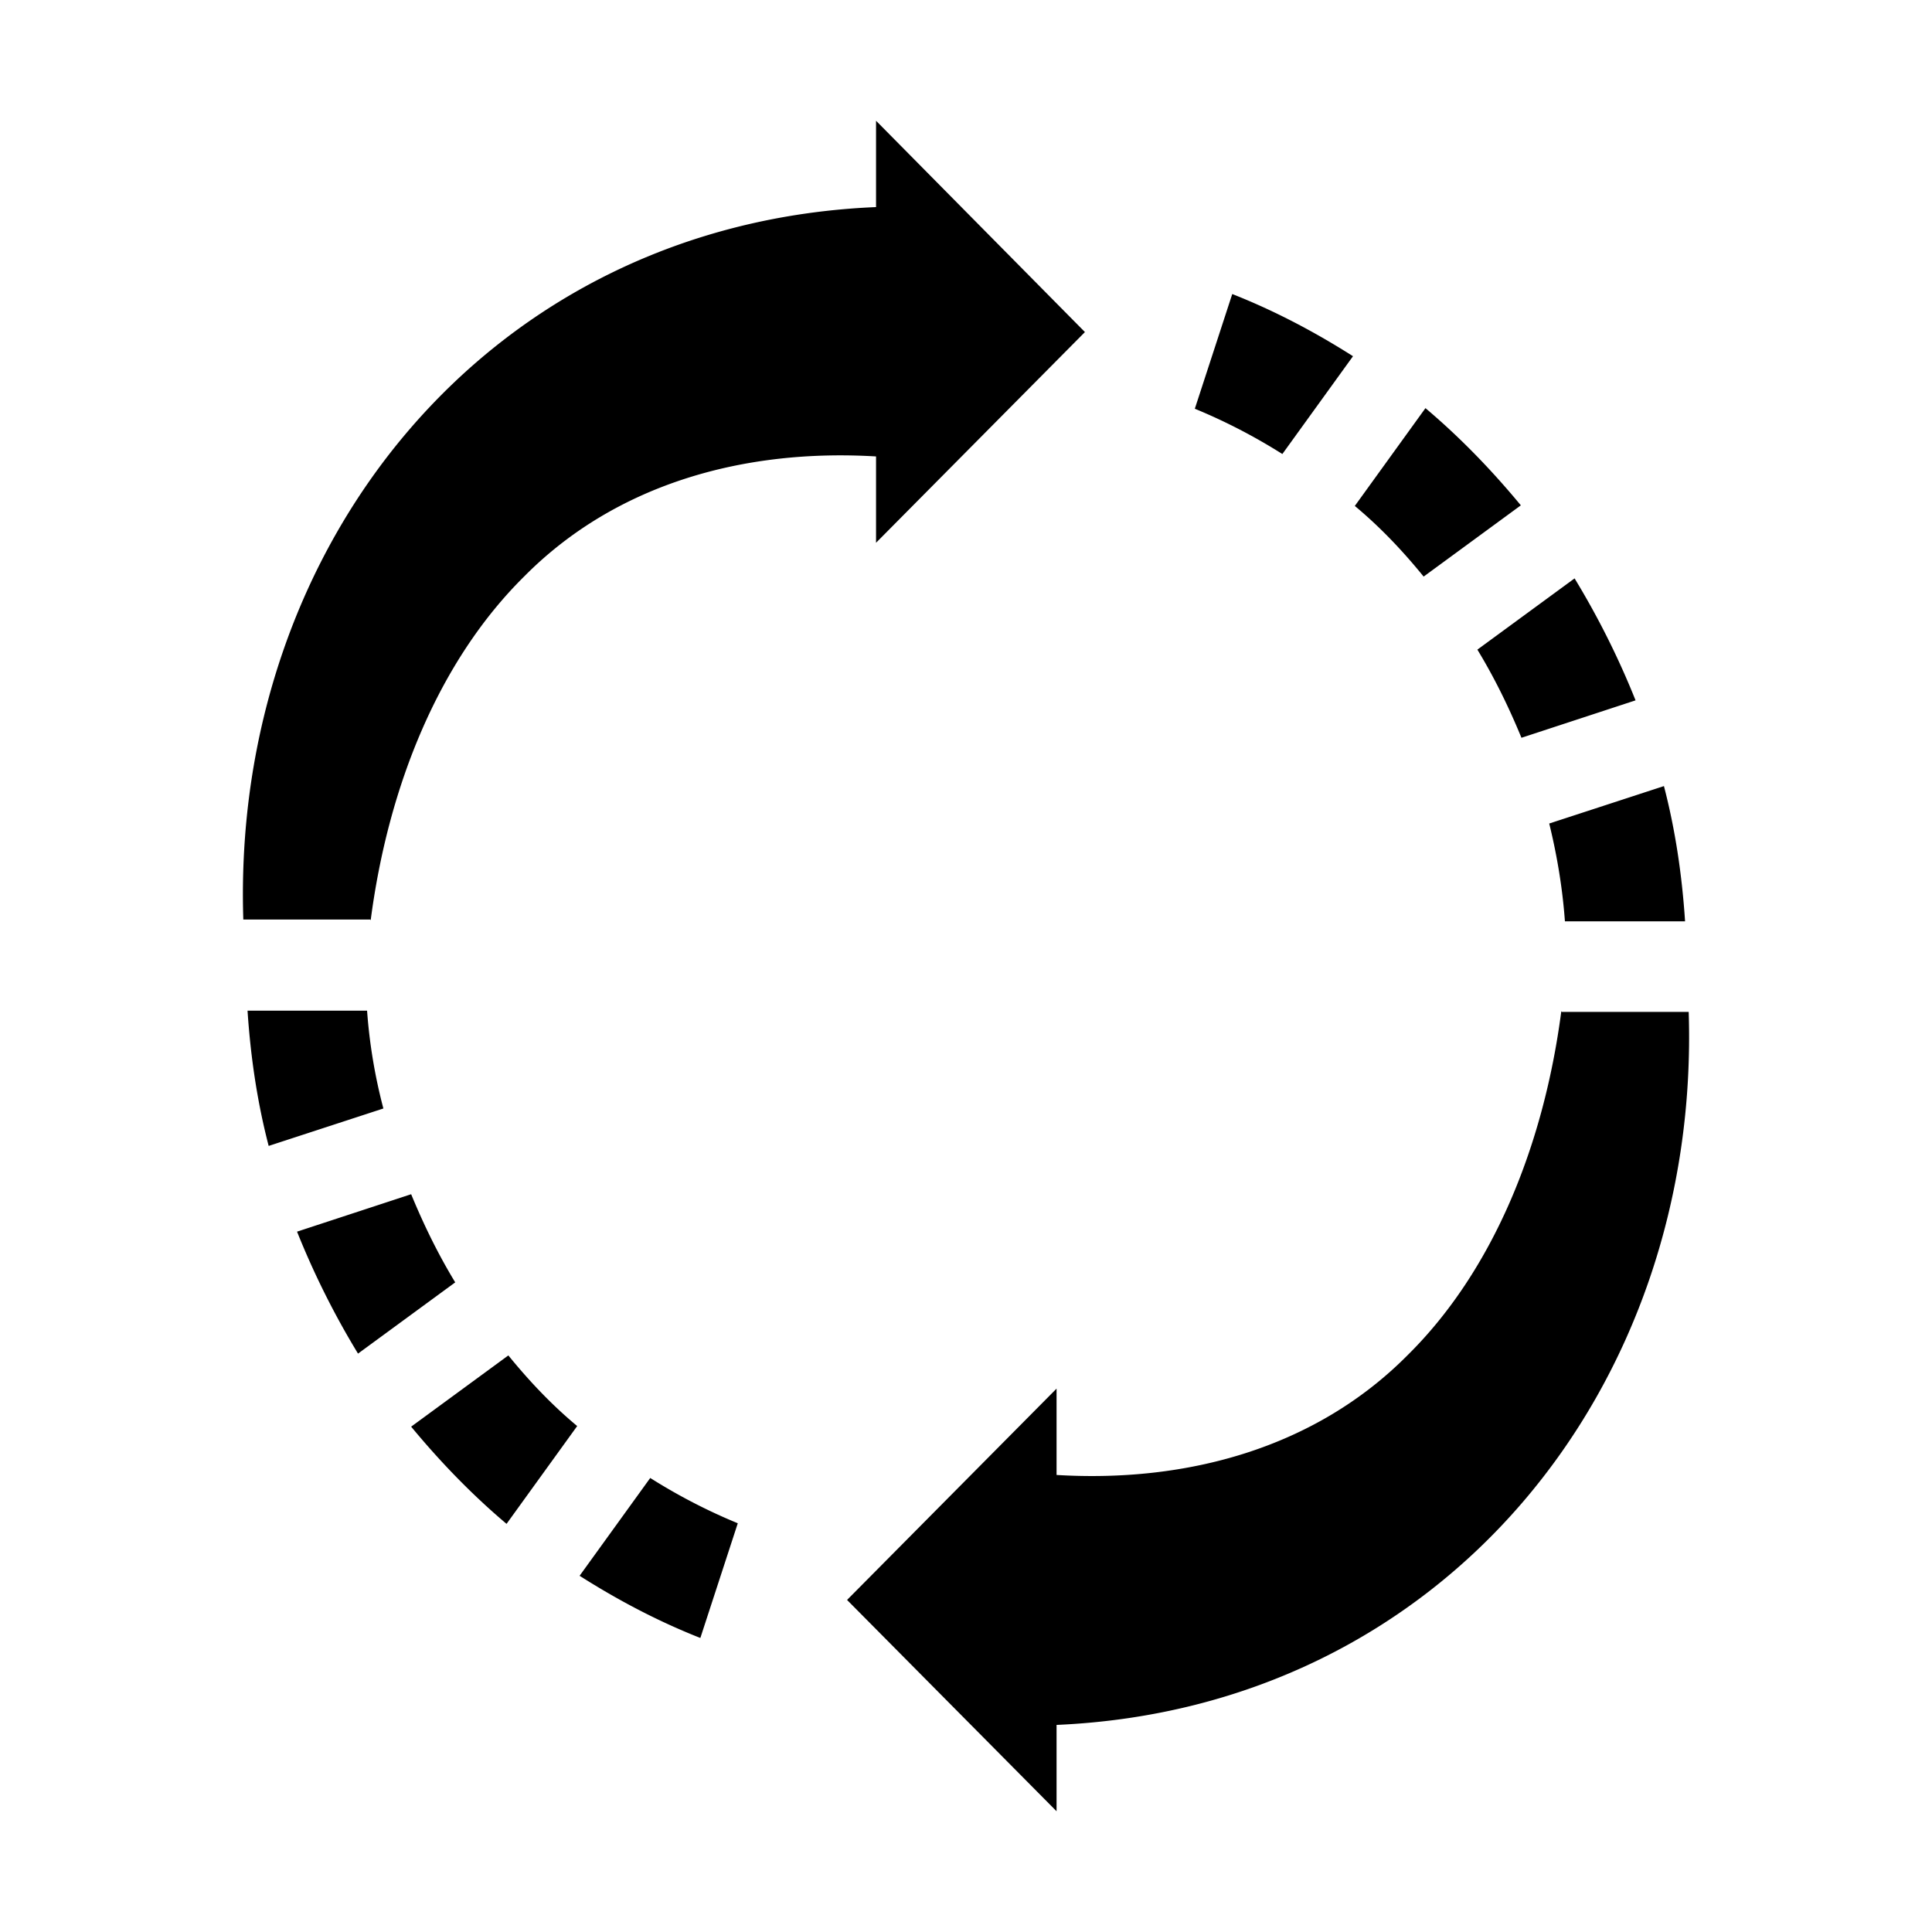 
<svg xmlns="http://www.w3.org/2000/svg" viewBox="0 0 32 32"><path d="M8.42 22.45l-1.61 1.18c.48.58 1 1.12 1.58 1.61l1.17-1.62c-.42-.35-.79-.74-1.14-1.17zm-2.34-5.71H4.1c.05.76.16 1.51.35 2.24l1.9-.62a8.84 8.84 0 0 1-.27-1.62zm6.14 8.49c-.51-.21-.99-.46-1.45-.75L9.6 26.1c.63.4 1.29.75 2 1.03l.62-1.9zm-5.41-5.45l-1.89.62c.28.7.62 1.38 1.01 2.02l1.61-1.18c-.28-.46-.52-.95-.73-1.46zm7.7-10.79V7.56c-2.16-.13-4.29.44-5.82 1.98-1.42 1.4-2.26 3.48-2.55 5.7l-.01-.01h-2.1c-.2-6.2 4.06-11.53 10.48-11.8V2l3.46 3.5-3.46 3.49zm9.07.56l1.61-1.18c-.48-.58-1-1.12-1.58-1.61l-1.17 1.62c.42.35.79.74 1.14 1.17zm2.34 5.71h1.99c-.05-.76-.16-1.51-.35-2.24l-1.9.62c.13.53.22 1.07.26 1.62zm-6.13-8.49c.51.21.99.46 1.45.75l1.17-1.62c-.63-.4-1.29-.75-2-1.03l-.62 1.9zm5.41 5.45l1.89-.62a13.6 13.6 0 0 0-1.01-2.02l-1.61 1.18c.28.46.52.95.73 1.46zm-7.7 16.35V30l-3.47-3.5L17.5 23v1.43c2.15.13 4.28-.44 5.81-1.98 1.42-1.4 2.26-3.48 2.55-5.7l.01.01h2.1c.2 6.21-4.06 11.53-10.47 11.81z" style="fill: #000000;"/></svg>
